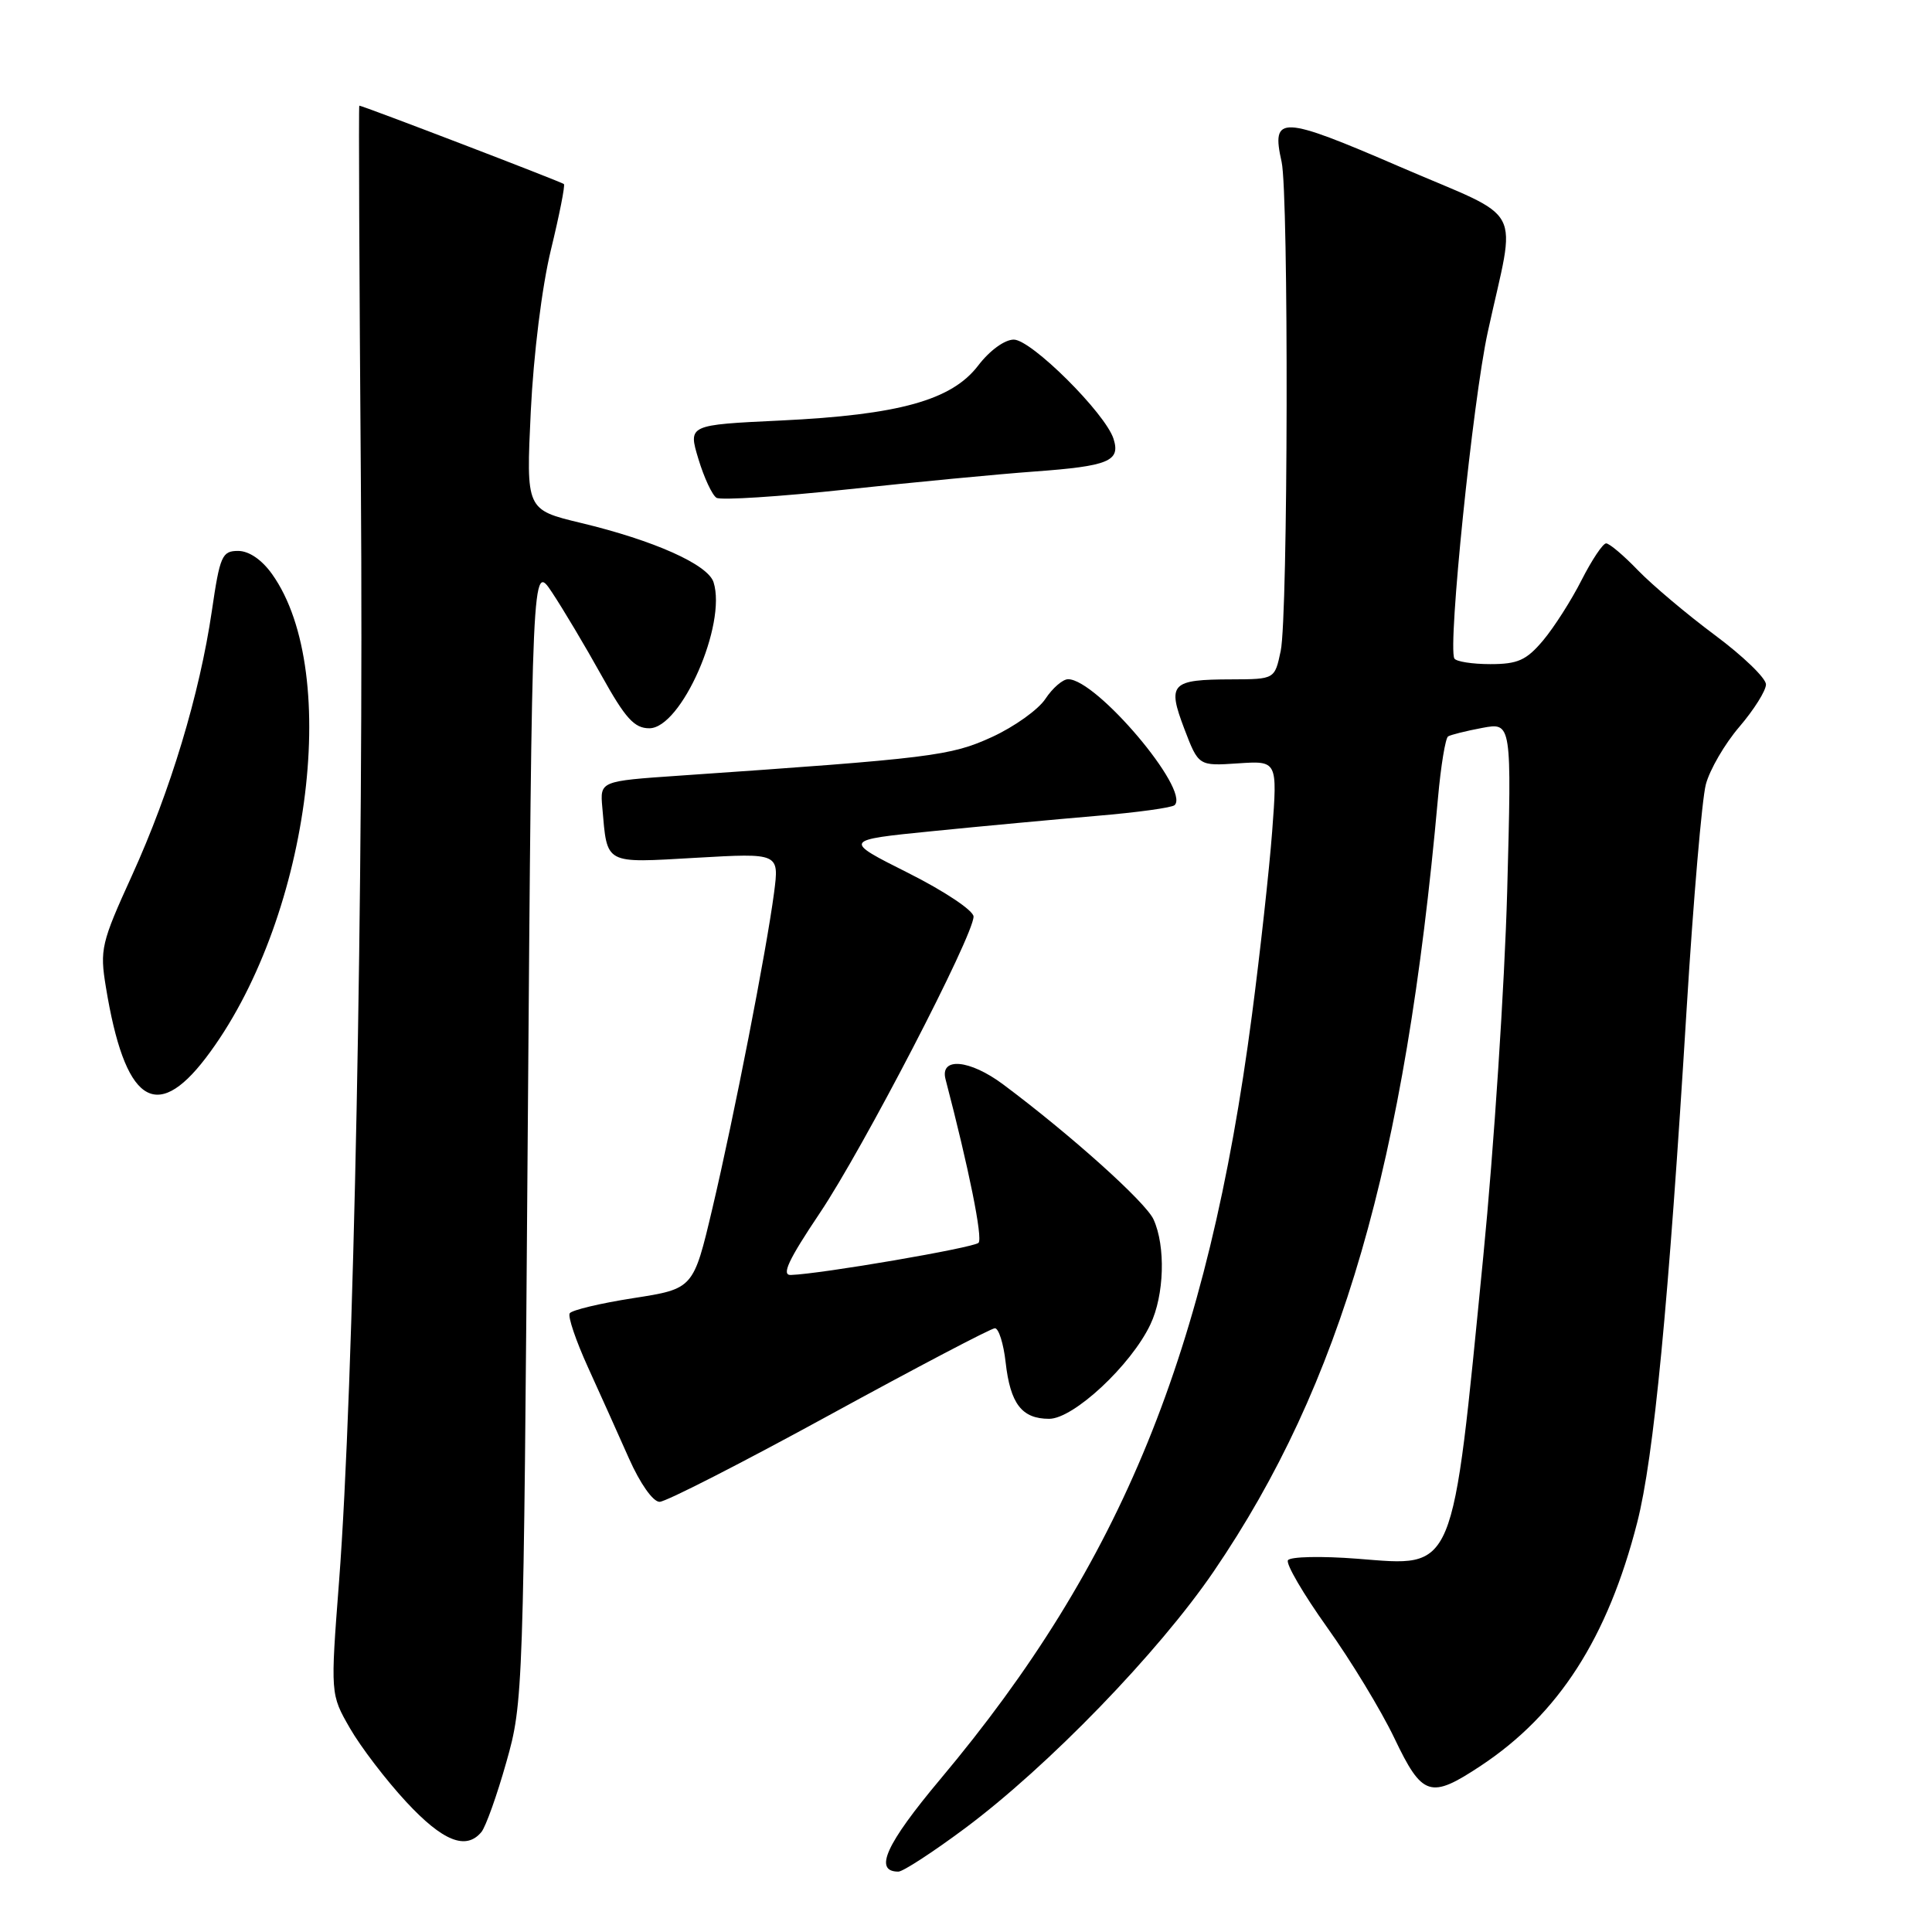 <?xml version="1.0" encoding="UTF-8" standalone="no"?>
<!DOCTYPE svg PUBLIC "-//W3C//DTD SVG 1.1//EN" "http://www.w3.org/Graphics/SVG/1.1/DTD/svg11.dtd" >
<svg xmlns="http://www.w3.org/2000/svg" xmlns:xlink="http://www.w3.org/1999/xlink" version="1.1" viewBox="0 0 256 256">
 <g >
 <path fill="currentColor"
d=" M 127.82 242.29 C 138.88 234.06 153.51 218.95 160.83 208.21 C 177.73 183.42 186.18 154.28 190.54 105.74 C 190.92 101.47 191.53 97.79 191.88 97.58 C 192.23 97.36 194.27 96.85 196.41 96.45 C 200.31 95.72 200.31 95.72 199.71 118.11 C 199.37 130.42 197.95 152.20 196.54 166.50 C 192.36 208.97 192.94 207.56 179.85 206.54 C 175.09 206.17 170.96 206.26 170.66 206.74 C 170.36 207.22 172.70 211.21 175.84 215.62 C 178.99 220.02 183.00 226.63 184.76 230.31 C 188.47 238.08 189.52 238.41 196.22 233.97 C 206.52 227.15 213.03 217.03 216.94 201.73 C 219.14 193.14 221.09 172.88 223.50 133.50 C 224.38 119.20 225.52 105.90 226.03 103.95 C 226.54 102.00 228.54 98.56 230.48 96.30 C 232.42 94.03 234.00 91.51 234.00 90.69 C 234.00 89.86 230.96 86.93 227.25 84.17 C 223.54 81.41 218.95 77.54 217.05 75.58 C 215.16 73.61 213.25 72.00 212.82 72.00 C 212.39 72.00 210.93 74.19 209.57 76.86 C 208.22 79.53 205.92 83.13 204.47 84.86 C 202.25 87.49 201.12 88.00 197.47 88.00 C 195.08 88.00 192.93 87.66 192.71 87.25 C 191.82 85.65 195.16 53.06 197.13 44.03 C 200.91 26.66 202.36 29.39 185.47 22.09 C 169.71 15.28 168.42 15.22 169.82 21.45 C 170.77 25.71 170.68 81.67 169.70 86.25 C 168.91 90.00 168.91 90.00 163.20 90.02 C 155.16 90.04 154.65 90.56 156.92 96.55 C 158.81 101.50 158.81 101.50 164.04 101.15 C 169.27 100.80 169.27 100.80 168.57 110.15 C 168.18 115.29 166.97 126.25 165.89 134.50 C 160.03 179.18 148.64 207.10 124.58 235.77 C 117.38 244.36 115.73 248.00 119.04 248.00 C 119.65 248.00 123.60 245.43 127.82 242.29 Z  M 63.79 242.75 C 64.36 242.06 65.85 237.90 67.09 233.50 C 69.33 225.60 69.37 224.58 69.93 150.00 C 70.50 74.50 70.50 74.50 73.15 78.50 C 74.61 80.70 77.56 85.65 79.70 89.50 C 82.87 95.20 84.05 96.50 86.04 96.50 C 90.27 96.50 96.32 82.73 94.55 77.15 C 93.80 74.80 86.67 71.61 76.93 69.28 C 69.71 67.54 69.71 67.54 70.33 54.52 C 70.70 46.95 71.81 37.99 73.00 33.10 C 74.12 28.49 74.90 24.56 74.72 24.39 C 74.44 24.11 48.06 14.00 47.61 14.00 C 47.51 14.00 47.61 36.61 47.82 64.25 C 48.21 116.87 46.88 183.98 44.93 209.50 C 43.78 224.50 43.78 224.50 46.37 229.00 C 47.79 231.47 51.14 235.86 53.82 238.75 C 58.67 243.98 61.75 245.21 63.79 242.75 Z  M 109.91 187.50 C 121.47 181.18 131.33 176.00 131.83 176.00 C 132.33 176.00 132.97 178.02 133.25 180.50 C 133.87 186.02 135.40 188.00 139.02 188.00 C 142.25 188.00 149.88 180.89 152.43 175.50 C 154.28 171.62 154.47 165.13 152.85 161.58 C 151.81 159.29 141.86 150.36 132.91 143.68 C 128.48 140.38 124.51 140.03 125.29 143.01 C 128.38 154.83 130.25 164.09 129.66 164.68 C 128.99 165.34 108.78 168.81 104.79 168.94 C 103.51 168.99 104.46 166.95 108.62 160.75 C 114.36 152.20 129.00 123.97 129.00 121.45 C 129.00 120.66 125.16 118.09 120.34 115.67 C 111.67 111.32 111.67 111.32 123.59 110.13 C 130.14 109.47 139.90 108.57 145.27 108.11 C 150.64 107.66 155.32 107.02 155.65 106.68 C 157.69 104.65 145.29 90.00 141.53 90.00 C 140.82 90.00 139.47 91.17 138.53 92.59 C 137.60 94.02 134.40 96.30 131.44 97.66 C 125.95 100.17 123.53 100.47 90.00 102.78 C 79.50 103.50 79.50 103.50 79.81 107.00 C 80.48 114.64 79.97 114.36 92.24 113.66 C 103.25 113.03 103.25 113.03 102.57 118.27 C 101.56 125.96 97.27 147.93 94.39 160.14 C 91.88 170.77 91.88 170.77 83.92 172.01 C 79.54 172.69 75.75 173.60 75.49 174.02 C 75.22 174.45 76.31 177.65 77.90 181.15 C 79.49 184.64 81.94 190.09 83.34 193.25 C 84.82 196.58 86.52 199.00 87.40 199.00 C 88.23 199.00 98.36 193.82 109.91 187.50 Z  M 27.26 140.19 C 40.86 122.35 45.41 89.21 36.05 76.07 C 34.69 74.16 32.99 73.00 31.55 73.00 C 29.42 73.00 29.14 73.64 28.07 80.96 C 26.45 91.99 22.60 104.76 17.49 116.00 C 13.41 124.95 13.21 125.81 14.03 130.79 C 16.51 145.99 20.61 148.90 27.26 140.19 Z  M 137.06 62.48 C 146.91 61.76 148.49 61.11 147.55 58.15 C 146.47 54.76 136.66 45.00 134.33 45.00 C 133.12 45.00 131.13 46.45 129.62 48.43 C 126.11 53.03 119.13 54.97 103.45 55.72 C 91.18 56.30 91.18 56.30 92.54 60.81 C 93.29 63.29 94.37 65.61 94.94 65.96 C 95.51 66.31 103.29 65.81 112.24 64.85 C 121.18 63.89 132.35 62.82 137.06 62.48 Z "/>
</g>
</svg>